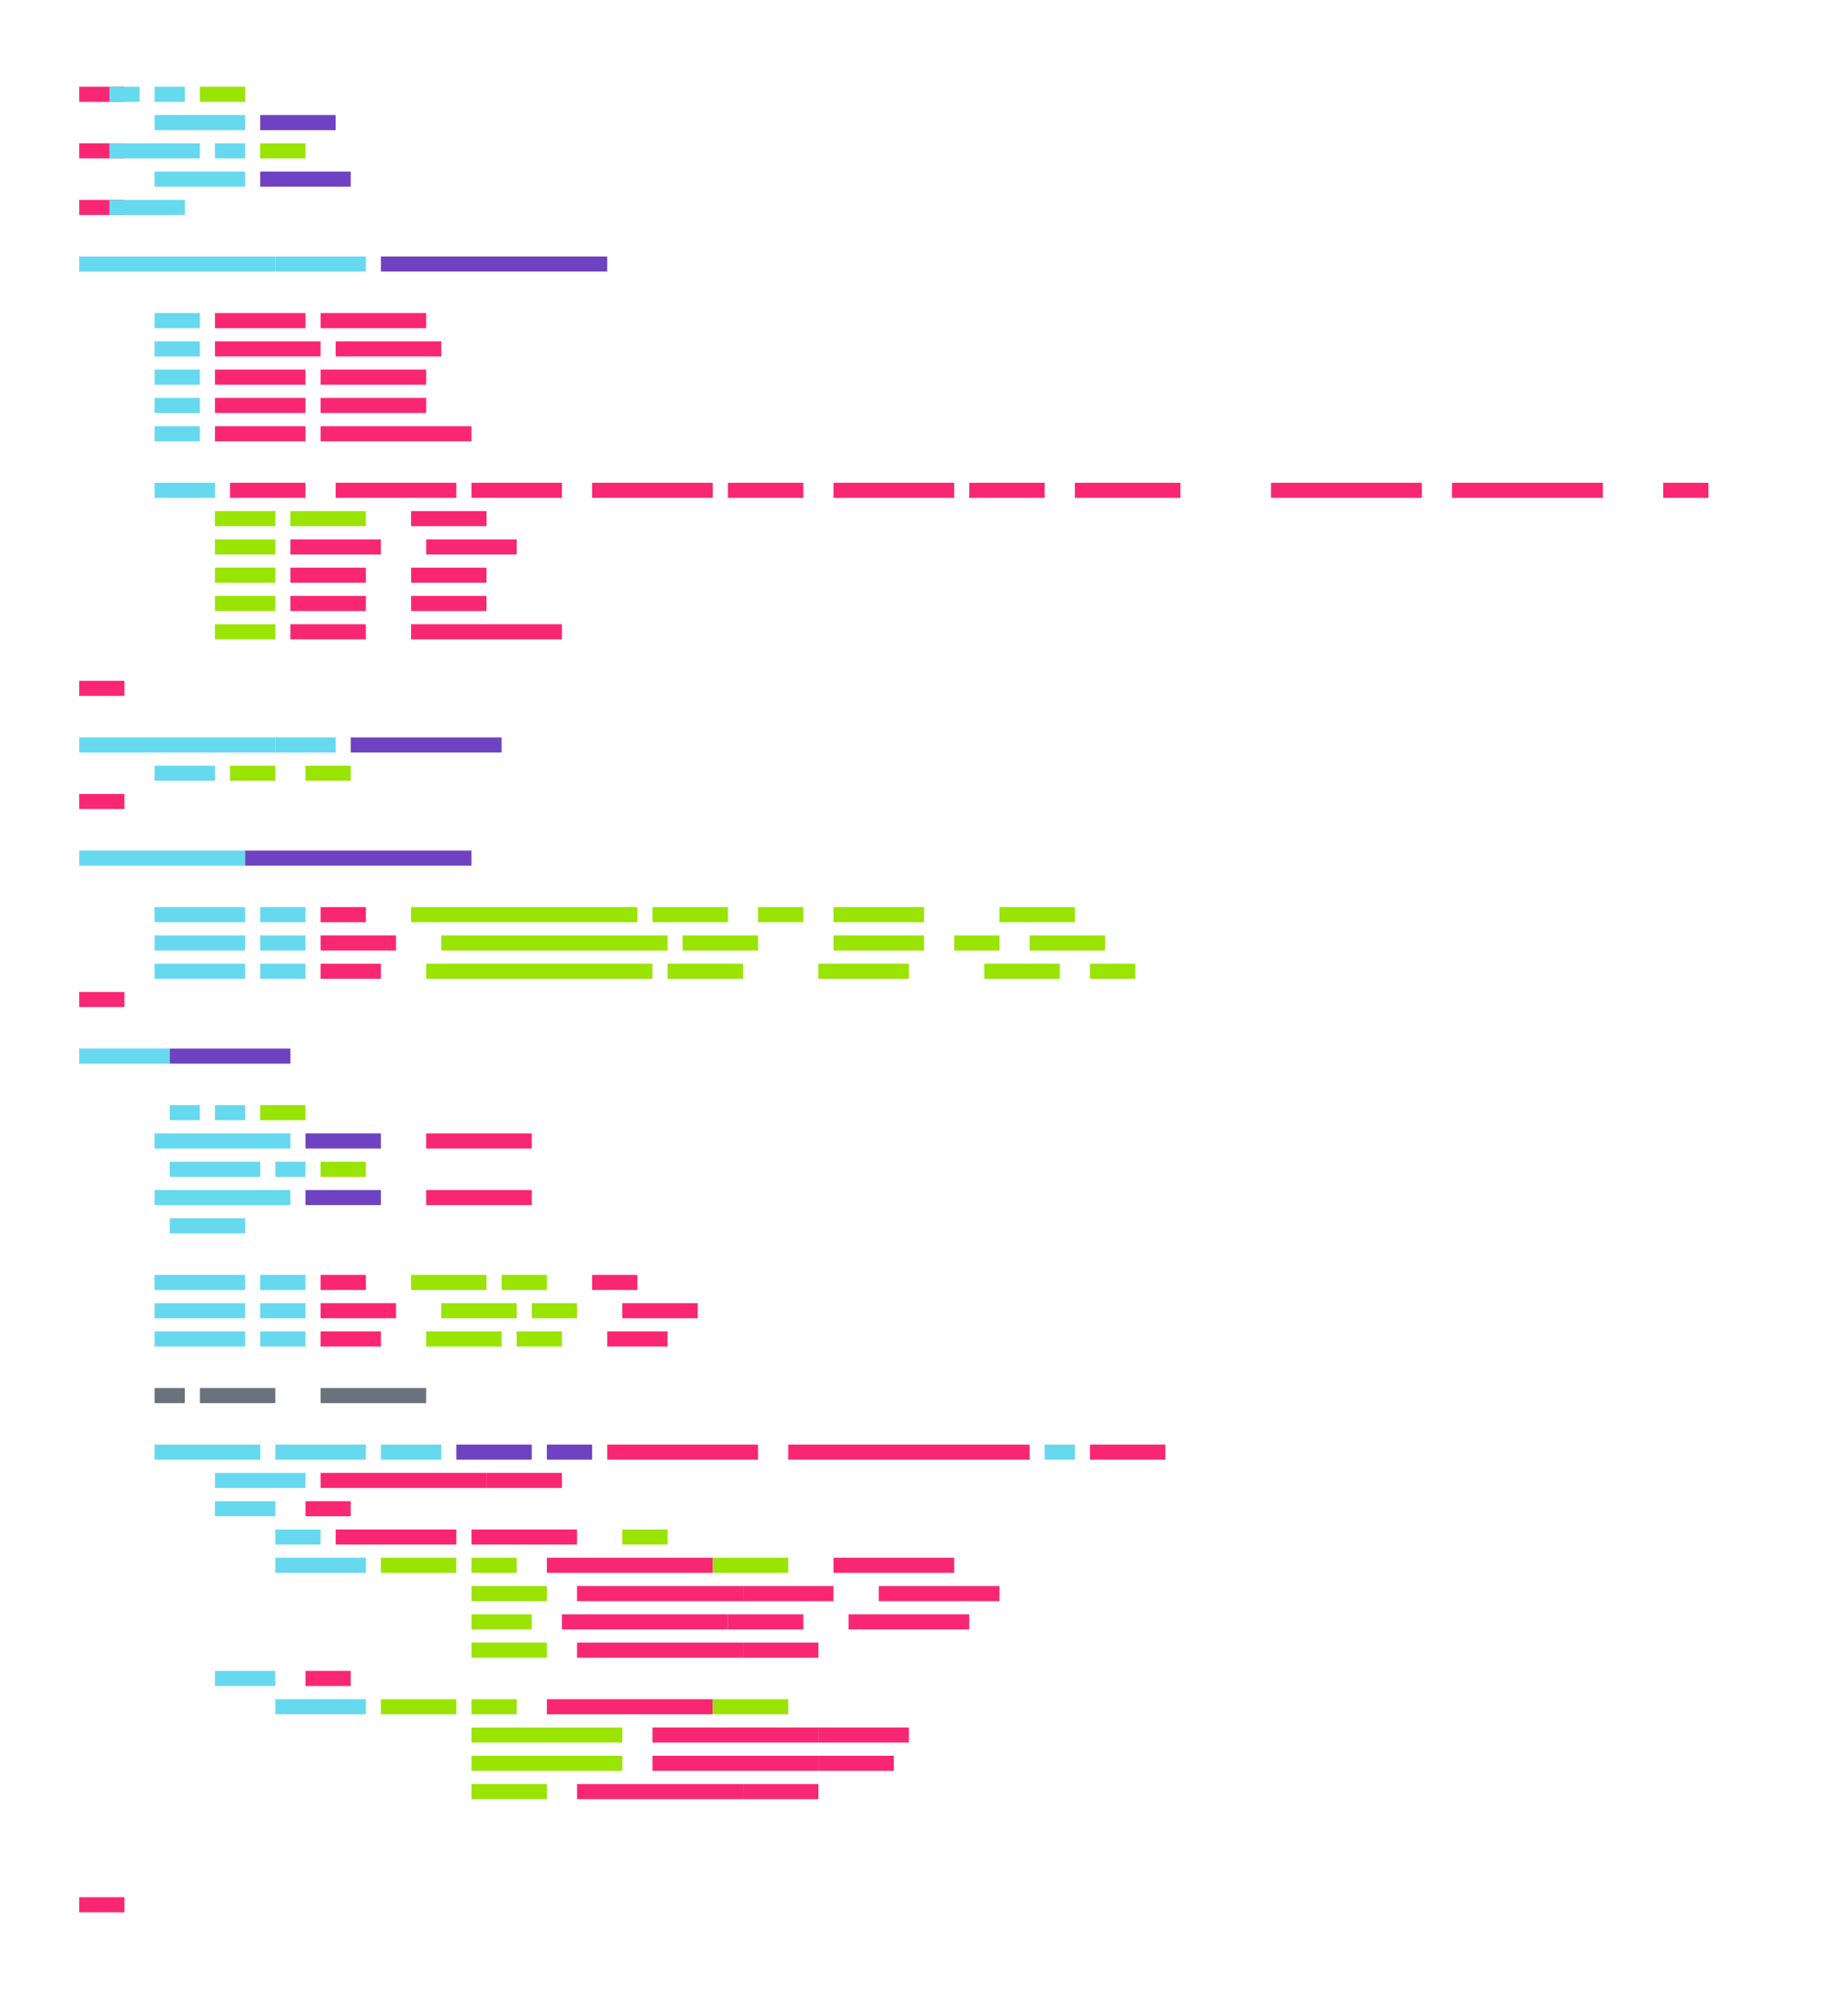 <svg class="faux code" xmlns="http://www.w3.org/2000/svg" xmlns:xlink="http://www.w3.org/1999/xlink" width="980" height="1060" viewBox="0 0 980 1060">
  <rect x="0" y="0" width="980" height="1060" fill="none" />
  <g class="code block" stroke-linecap="square" stroke-width="8">
    <g class="code line">
      <line x1="46" y1="50" x2="62" y2="50" stroke="#F92772" />
      <line x1="62" y1="50" x2="70" y2="50" stroke="#66D9EF" />
      <line x1="86" y1="50" x2="94" y2="50" stroke="#66D9EF" />
      <line x1="102" y1="50" x2="102" y2="50" stroke="#F92772" />
      <line x1="110" y1="50" x2="126" y2="50" stroke="#99E403" />
      <line x1="134" y1="50" x2="134" y2="50" stroke="#F92772" />
    </g>
    <g class="code line">
      <line x1="86" y1="65" x2="126" y2="65" stroke="#66D9EF" />
      <line x1="142" y1="65" x2="174" y2="65" stroke="#6f42c1" />
    </g>
    <g class="code line">
      <line x1="46" y1="80" x2="62" y2="80" stroke="#F92772" />
      <line x1="62" y1="80" x2="102" y2="80" stroke="#66D9EF" />
      <line x1="118" y1="80" x2="126" y2="80" stroke="#66D9EF" />
      <line x1="134" y1="80" x2="134" y2="80" stroke="#F92772" />
      <line x1="142" y1="80" x2="158" y2="80" stroke="#99E403" />
      <line x1="166" y1="80" x2="166" y2="80" stroke="#F92772" />
    </g>
    <g class="code line">
      <line x1="86" y1="95" x2="126" y2="95" stroke="#66D9EF" />
      <line x1="142" y1="95" x2="182" y2="95" stroke="#6f42c1" />
    </g>
    <g class="code line">
      <line x1="46" y1="110" x2="62" y2="110" stroke="#F92772" />
      <line x1="62" y1="110" x2="94" y2="110" stroke="#66D9EF" />
    </g>
    <g class="code line">
      <line x1="46" y1="140" x2="142" y2="140" stroke="#66D9EF" />
      <line x1="150" y1="140" x2="190" y2="140" stroke="#66D9EF" />
      <line x1="206" y1="140" x2="318" y2="140" stroke="#6f42c1" />
      <line x1="334" y1="140" x2="334" y2="140" stroke="#F92772" />
    </g>
    <g class="code line">
    </g>
    <g class="code line">
      <line x1="86" y1="170" x2="102" y2="170" stroke="#66D9EF" />
      <line x1="118" y1="170" x2="158" y2="170" stroke="#F92772" />
      <line x1="174" y1="170" x2="222" y2="170" stroke="#F92772" />
    </g>
    <g class="code line">
      <line x1="86" y1="185" x2="102" y2="185" stroke="#66D9EF" />
      <line x1="118" y1="185" x2="166" y2="185" stroke="#F92772" />
      <line x1="182" y1="185" x2="230" y2="185" stroke="#F92772" />
    </g>
    <g class="code line">
      <line x1="86" y1="200" x2="102" y2="200" stroke="#66D9EF" />
      <line x1="118" y1="200" x2="158" y2="200" stroke="#F92772" />
      <line x1="174" y1="200" x2="222" y2="200" stroke="#F92772" />
    </g>
    <g class="code line">
      <line x1="86" y1="215" x2="102" y2="215" stroke="#66D9EF" />
      <line x1="118" y1="215" x2="158" y2="215" stroke="#F92772" />
      <line x1="174" y1="215" x2="222" y2="215" stroke="#F92772" />
    </g>
    <g class="code line">
      <line x1="86" y1="230" x2="102" y2="230" stroke="#66D9EF" />
      <line x1="118" y1="230" x2="158" y2="230" stroke="#F92772" />
      <line x1="174" y1="230" x2="246" y2="230" stroke="#F92772" />
    </g>
    <g class="code line">
    </g>
    <g class="code line">
      <line x1="86" y1="260" x2="110" y2="260" stroke="#66D9EF" />
      <line x1="118" y1="260" x2="118" y2="260" stroke="#F92772" />
      <line x1="126" y1="260" x2="158" y2="260" stroke="#F92772" />
      <line x1="166" y1="260" x2="166" y2="260" stroke="#F92772" />
      <line x1="182" y1="260" x2="238" y2="260" stroke="#F92772" />
      <line x1="254" y1="260" x2="294" y2="260" stroke="#F92772" />
      <line x1="302" y1="260" x2="302" y2="260" stroke="#F92772" />
      <line x1="318" y1="260" x2="374" y2="260" stroke="#F92772" />
      <line x1="390" y1="260" x2="422" y2="260" stroke="#F92772" />
      <line x1="430" y1="260" x2="430" y2="260" stroke="#F92772" />
      <line x1="446" y1="260" x2="502" y2="260" stroke="#F92772" />
      <line x1="518" y1="260" x2="550" y2="260" stroke="#F92772" />
      <line x1="558" y1="260" x2="558" y2="260" stroke="#F92772" />
      <line x1="574" y1="260" x2="622" y2="260" stroke="#F92772" />
      <line x1="638" y1="260" x2="638" y2="260" stroke="#66D9EF" />
      <line x1="654" y1="260" x2="654" y2="260" stroke="#99E403" />
      <line x1="662" y1="260" x2="662" y2="260" stroke="#F92772" />
      <line x1="678" y1="260" x2="750" y2="260" stroke="#F92772" />
      <line x1="758" y1="260" x2="758" y2="260" stroke="#F92772" />
      <line x1="774" y1="260" x2="846" y2="260" stroke="#F92772" />
      <line x1="862" y1="260" x2="862" y2="260" stroke="#66D9EF" />
      <line x1="878" y1="260" x2="878" y2="260" stroke="#F92772" />
      <line x1="886" y1="260" x2="902" y2="260" stroke="#F92772" />
      <line x1="910" y1="260" x2="910" y2="260" stroke="#F92772" />
      <line x1="926" y1="260" x2="926" y2="260" stroke="#F92772" />
    </g>
    <g class="code line">
      <line x1="118" y1="275" x2="142" y2="275" stroke="#99E403" />
      <line x1="150" y1="275" x2="150" y2="275" stroke="#F92772" />
      <line x1="158" y1="275" x2="190" y2="275" stroke="#99E403" />
      <line x1="206" y1="275" x2="206" y2="275" stroke="#66D9EF" />
      <line x1="222" y1="275" x2="254" y2="275" stroke="#F92772" />
    </g>
    <g class="code line">
      <line x1="118" y1="290" x2="142" y2="290" stroke="#99E403" />
      <line x1="150" y1="290" x2="150" y2="290" stroke="#F92772" />
      <line x1="158" y1="290" x2="198" y2="290" stroke="#F92772" />
      <line x1="214" y1="290" x2="214" y2="290" stroke="#66D9EF" />
      <line x1="230" y1="290" x2="270" y2="290" stroke="#F92772" />
    </g>
    <g class="code line">
      <line x1="118" y1="305" x2="142" y2="305" stroke="#99E403" />
      <line x1="150" y1="305" x2="150" y2="305" stroke="#F92772" />
      <line x1="158" y1="305" x2="190" y2="305" stroke="#F92772" />
      <line x1="206" y1="305" x2="206" y2="305" stroke="#66D9EF" />
      <line x1="222" y1="305" x2="254" y2="305" stroke="#F92772" />
    </g>
    <g class="code line">
      <line x1="118" y1="320" x2="142" y2="320" stroke="#99E403" />
      <line x1="150" y1="320" x2="150" y2="320" stroke="#F92772" />
      <line x1="158" y1="320" x2="190" y2="320" stroke="#F92772" />
      <line x1="206" y1="320" x2="206" y2="320" stroke="#66D9EF" />
      <line x1="222" y1="320" x2="254" y2="320" stroke="#F92772" />
    </g>
    <g class="code line">
      <line x1="118" y1="335" x2="142" y2="335" stroke="#99E403" />
      <line x1="150" y1="335" x2="150" y2="335" stroke="#F92772" />
      <line x1="158" y1="335" x2="190" y2="335" stroke="#F92772" />
      <line x1="206" y1="335" x2="206" y2="335" stroke="#66D9EF" />
      <line x1="222" y1="335" x2="294" y2="335" stroke="#F92772" />
    </g>
    <g class="code line">
      <line x1="86" y1="350" x2="86" y2="350" stroke="#F92772" />
    </g>
    <g class="code line">
      <line x1="46" y1="365" x2="62" y2="365" stroke="#F92772" />
    </g>
    <g class="code line">
      <line x1="46" y1="395" x2="142" y2="395" stroke="#66D9EF" />
      <line x1="150" y1="395" x2="174" y2="395" stroke="#66D9EF" />
      <line x1="190" y1="395" x2="262" y2="395" stroke="#6f42c1" />
      <line x1="278" y1="395" x2="278" y2="395" stroke="#F92772" />
    </g>
    <g class="code line">
      <line x1="86" y1="410" x2="110" y2="410" stroke="#66D9EF" />
      <line x1="126" y1="410" x2="142" y2="410" stroke="#99E403" />
      <line x1="150" y1="410" x2="150" y2="410" stroke="#F92772" />
      <line x1="166" y1="410" x2="182" y2="410" stroke="#99E403" />
    </g>
    <g class="code line">
      <line x1="46" y1="425" x2="62" y2="425" stroke="#F92772" />
    </g>
    <g class="code line">
      <line x1="46" y1="455" x2="126" y2="455" stroke="#66D9EF" />
      <line x1="134" y1="455" x2="246" y2="455" stroke="#6f42c1" />
      <line x1="262" y1="455" x2="262" y2="455" stroke="#F92772" />
    </g>
    <g class="code line">
    </g>
    <g class="code line">
      <line x1="86" y1="485" x2="126" y2="485" stroke="#66D9EF" />
      <line x1="142" y1="485" x2="158" y2="485" stroke="#66D9EF" />
      <line x1="174" y1="485" x2="190" y2="485" stroke="#F92772" />
      <line x1="206" y1="485" x2="206" y2="485" stroke="#66D9EF" />
      <line x1="222" y1="485" x2="334" y2="485" stroke="#99E403" />
      <line x1="342" y1="485" x2="342" y2="485" stroke="#F92772" />
      <line x1="350" y1="485" x2="382" y2="485" stroke="#99E403" />
      <line x1="390" y1="485" x2="390" y2="485" stroke="#F92772" />
      <line x1="406" y1="485" x2="422" y2="485" stroke="#99E403" />
      <line x1="430" y1="485" x2="430" y2="485" stroke="#F92772" />
      <line x1="446" y1="485" x2="486" y2="485" stroke="#99E403" />
      <line x1="494" y1="485" x2="494" y2="485" stroke="#F92772" />
      <line x1="510" y1="485" x2="510" y2="485" stroke="#99E403" />
      <line x1="518" y1="485" x2="518" y2="485" stroke="#F92772" />
      <line x1="534" y1="485" x2="566" y2="485" stroke="#99E403" />
      <line x1="574" y1="485" x2="574" y2="485" stroke="#F92772" />
      <line x1="590" y1="485" x2="590" y2="485" stroke="#99E403" />
      <line x1="598" y1="485" x2="598" y2="485" stroke="#F92772" />
    </g>
    <g class="code line">
      <line x1="86" y1="500" x2="126" y2="500" stroke="#66D9EF" />
      <line x1="142" y1="500" x2="158" y2="500" stroke="#66D9EF" />
      <line x1="174" y1="500" x2="206" y2="500" stroke="#F92772" />
      <line x1="222" y1="500" x2="222" y2="500" stroke="#66D9EF" />
      <line x1="238" y1="500" x2="350" y2="500" stroke="#99E403" />
      <line x1="358" y1="500" x2="358" y2="500" stroke="#F92772" />
      <line x1="366" y1="500" x2="398" y2="500" stroke="#99E403" />
      <line x1="406" y1="500" x2="406" y2="500" stroke="#F92772" />
      <line x1="422" y1="500" x2="422" y2="500" stroke="#99E403" />
      <line x1="430" y1="500" x2="430" y2="500" stroke="#F92772" />
      <line x1="446" y1="500" x2="486" y2="500" stroke="#99E403" />
      <line x1="494" y1="500" x2="494" y2="500" stroke="#F92772" />
      <line x1="510" y1="500" x2="526" y2="500" stroke="#99E403" />
      <line x1="534" y1="500" x2="534" y2="500" stroke="#F92772" />
      <line x1="550" y1="500" x2="582" y2="500" stroke="#99E403" />
      <line x1="590" y1="500" x2="590" y2="500" stroke="#F92772" />
      <line x1="606" y1="500" x2="606" y2="500" stroke="#99E403" />
      <line x1="614" y1="500" x2="614" y2="500" stroke="#F92772" />
    </g>
    <g class="code line">
      <line x1="86" y1="515" x2="126" y2="515" stroke="#66D9EF" />
      <line x1="142" y1="515" x2="158" y2="515" stroke="#66D9EF" />
      <line x1="174" y1="515" x2="198" y2="515" stroke="#F92772" />
      <line x1="214" y1="515" x2="214" y2="515" stroke="#66D9EF" />
      <line x1="230" y1="515" x2="342" y2="515" stroke="#99E403" />
      <line x1="350" y1="515" x2="350" y2="515" stroke="#F92772" />
      <line x1="358" y1="515" x2="390" y2="515" stroke="#99E403" />
      <line x1="398" y1="515" x2="398" y2="515" stroke="#F92772" />
      <line x1="414" y1="515" x2="414" y2="515" stroke="#99E403" />
      <line x1="422" y1="515" x2="422" y2="515" stroke="#F92772" />
      <line x1="438" y1="515" x2="478" y2="515" stroke="#99E403" />
      <line x1="486" y1="515" x2="486" y2="515" stroke="#F92772" />
      <line x1="502" y1="515" x2="502" y2="515" stroke="#99E403" />
      <line x1="510" y1="515" x2="510" y2="515" stroke="#F92772" />
      <line x1="526" y1="515" x2="558" y2="515" stroke="#99E403" />
      <line x1="566" y1="515" x2="566" y2="515" stroke="#F92772" />
      <line x1="582" y1="515" x2="598" y2="515" stroke="#99E403" />
      <line x1="606" y1="515" x2="606" y2="515" stroke="#F92772" />
    </g>
    <g class="code line">
      <line x1="46" y1="530" x2="62" y2="530" stroke="#F92772" />
    </g>
    <g class="code line">
      <line x1="46" y1="560" x2="86" y2="560" stroke="#66D9EF" />
      <line x1="94" y1="560" x2="150" y2="560" stroke="#6f42c1" />
      <line x1="166" y1="560" x2="166" y2="560" stroke="#F92772" />
    </g>
    <g class="code line">
    </g>
    <g class="code line">
      <line x1="86" y1="590" x2="86" y2="590" stroke="#F92772" />
      <line x1="94" y1="590" x2="102" y2="590" stroke="#66D9EF" />
      <line x1="118" y1="590" x2="126" y2="590" stroke="#66D9EF" />
      <line x1="134" y1="590" x2="134" y2="590" stroke="#F92772" />
      <line x1="142" y1="590" x2="158" y2="590" stroke="#99E403" />
      <line x1="166" y1="590" x2="166" y2="590" stroke="#F92772" />
    </g>
    <g class="code line">
      <line x1="86" y1="605" x2="150" y2="605" stroke="#66D9EF" />
      <line x1="166" y1="605" x2="198" y2="605" stroke="#6f42c1" />
      <line x1="214" y1="605" x2="214" y2="605" stroke="#66D9EF" />
      <line x1="230" y1="605" x2="278" y2="605" stroke="#F92772" />
    </g>
    <g class="code line">
      <line x1="86" y1="620" x2="86" y2="620" stroke="#F92772" />
      <line x1="94" y1="620" x2="134" y2="620" stroke="#66D9EF" />
      <line x1="150" y1="620" x2="158" y2="620" stroke="#66D9EF" />
      <line x1="166" y1="620" x2="166" y2="620" stroke="#F92772" />
      <line x1="174" y1="620" x2="190" y2="620" stroke="#99E403" />
      <line x1="198" y1="620" x2="198" y2="620" stroke="#F92772" />
    </g>
    <g class="code line">
      <line x1="86" y1="635" x2="150" y2="635" stroke="#66D9EF" />
      <line x1="166" y1="635" x2="198" y2="635" stroke="#6f42c1" />
      <line x1="214" y1="635" x2="214" y2="635" stroke="#66D9EF" />
      <line x1="230" y1="635" x2="278" y2="635" stroke="#F92772" />
    </g>
    <g class="code line">
      <line x1="86" y1="650" x2="86" y2="650" stroke="#F92772" />
      <line x1="94" y1="650" x2="126" y2="650" stroke="#66D9EF" />
    </g>
    <g class="code line">
    </g>
    <g class="code line">
      <line x1="86" y1="680" x2="126" y2="680" stroke="#66D9EF" />
      <line x1="142" y1="680" x2="158" y2="680" stroke="#66D9EF" />
      <line x1="174" y1="680" x2="190" y2="680" stroke="#F92772" />
      <line x1="206" y1="680" x2="206" y2="680" stroke="#66D9EF" />
      <line x1="222" y1="680" x2="254" y2="680" stroke="#99E403" />
      <line x1="262" y1="680" x2="262" y2="680" stroke="#F92772" />
      <line x1="270" y1="680" x2="286" y2="680" stroke="#99E403" />
      <line x1="294" y1="680" x2="294" y2="680" stroke="#F92772" />
      <line x1="310" y1="680" x2="310" y2="680" stroke="#F92772" />
      <line x1="318" y1="680" x2="334" y2="680" stroke="#F92772" />
      <line x1="342" y1="680" x2="342" y2="680" stroke="#F92772" />
    </g>
    <g class="code line">
      <line x1="86" y1="695" x2="126" y2="695" stroke="#66D9EF" />
      <line x1="142" y1="695" x2="158" y2="695" stroke="#66D9EF" />
      <line x1="174" y1="695" x2="206" y2="695" stroke="#F92772" />
      <line x1="222" y1="695" x2="222" y2="695" stroke="#66D9EF" />
      <line x1="238" y1="695" x2="270" y2="695" stroke="#99E403" />
      <line x1="278" y1="695" x2="278" y2="695" stroke="#F92772" />
      <line x1="286" y1="695" x2="302" y2="695" stroke="#99E403" />
      <line x1="310" y1="695" x2="310" y2="695" stroke="#F92772" />
      <line x1="326" y1="695" x2="326" y2="695" stroke="#F92772" />
      <line x1="334" y1="695" x2="366" y2="695" stroke="#F92772" />
      <line x1="374" y1="695" x2="374" y2="695" stroke="#F92772" />
    </g>
    <g class="code line">
      <line x1="86" y1="710" x2="126" y2="710" stroke="#66D9EF" />
      <line x1="142" y1="710" x2="158" y2="710" stroke="#66D9EF" />
      <line x1="174" y1="710" x2="198" y2="710" stroke="#F92772" />
      <line x1="214" y1="710" x2="214" y2="710" stroke="#66D9EF" />
      <line x1="230" y1="710" x2="262" y2="710" stroke="#99E403" />
      <line x1="270" y1="710" x2="270" y2="710" stroke="#F92772" />
      <line x1="278" y1="710" x2="294" y2="710" stroke="#99E403" />
      <line x1="302" y1="710" x2="302" y2="710" stroke="#F92772" />
      <line x1="318" y1="710" x2="318" y2="710" stroke="#F92772" />
      <line x1="326" y1="710" x2="350" y2="710" stroke="#F92772" />
      <line x1="358" y1="710" x2="358" y2="710" stroke="#F92772" />
    </g>
    <g class="code line">
    </g>
    <g class="code line">
      <line x1="86" y1="740" x2="94" y2="740" stroke="#6a737d" />
      <line x1="110" y1="740" x2="142" y2="740" stroke="#6a737d" />
      <line x1="158" y1="740" x2="158" y2="740" stroke="#6a737d" />
      <line x1="174" y1="740" x2="222" y2="740" stroke="#6a737d" />
    </g>
    <g class="code line">
    </g>
    <g class="code line">
      <line x1="86" y1="770" x2="134" y2="770" stroke="#66D9EF" />
      <line x1="150" y1="770" x2="190" y2="770" stroke="#66D9EF" />
      <line x1="206" y1="770" x2="230" y2="770" stroke="#66D9EF" />
      <line x1="246" y1="770" x2="278" y2="770" stroke="#6f42c1" />
      <line x1="286" y1="770" x2="286" y2="770" stroke="#F92772" />
      <line x1="294" y1="770" x2="310" y2="770" stroke="#6f42c1" />
      <line x1="326" y1="770" x2="398" y2="770" stroke="#F92772" />
      <line x1="406" y1="770" x2="406" y2="770" stroke="#F92772" />
      <line x1="422" y1="770" x2="542" y2="770" stroke="#F92772" />
      <line x1="558" y1="770" x2="566" y2="770" stroke="#66D9EF" />
      <line x1="582" y1="770" x2="614" y2="770" stroke="#F92772" />
      <line x1="630" y1="770" x2="630" y2="770" stroke="#F92772" />
    </g>
    <g class="code line">
      <line x1="118" y1="785" x2="158" y2="785" stroke="#66D9EF" />
      <line x1="174" y1="785" x2="254" y2="785" stroke="#F92772" />
      <line x1="262" y1="785" x2="294" y2="785" stroke="#F92772" />
      <line x1="310" y1="785" x2="310" y2="785" stroke="#F92772" />
    </g>
    <g class="code line">
      <line x1="118" y1="800" x2="142" y2="800" stroke="#66D9EF" />
      <line x1="158" y1="800" x2="158" y2="800" stroke="#F92772" />
      <line x1="166" y1="800" x2="182" y2="800" stroke="#F92772" />
      <line x1="190" y1="800" x2="190" y2="800" stroke="#66D9EF" />
    </g>
    <g class="code line">
      <line x1="150" y1="815" x2="166" y2="815" stroke="#66D9EF" />
      <line x1="182" y1="815" x2="238" y2="815" stroke="#F92772" />
      <line x1="254" y1="815" x2="302" y2="815" stroke="#F92772" />
      <line x1="318" y1="815" x2="318" y2="815" stroke="#66D9EF" />
      <line x1="334" y1="815" x2="350" y2="815" stroke="#99E403" />
    </g>
    <g class="code line">
      <line x1="150" y1="830" x2="190" y2="830" stroke="#66D9EF" />
      <line x1="206" y1="830" x2="238" y2="830" stroke="#99E403" />
      <line x1="246" y1="830" x2="246" y2="830" stroke="#F92772" />
      <line x1="254" y1="830" x2="270" y2="830" stroke="#99E403" />
      <line x1="278" y1="830" x2="278" y2="830" stroke="#F92772" />
      <line x1="294" y1="830" x2="374" y2="830" stroke="#F92772" />
      <line x1="382" y1="830" x2="414" y2="830" stroke="#99E403" />
      <line x1="430" y1="830" x2="430" y2="830" stroke="#66D9EF" />
      <line x1="446" y1="830" x2="502" y2="830" stroke="#F92772" />
    </g>
    <g class="code line">
      <line x1="254" y1="845" x2="286" y2="845" stroke="#99E403" />
      <line x1="294" y1="845" x2="294" y2="845" stroke="#F92772" />
      <line x1="310" y1="845" x2="390" y2="845" stroke="#F92772" />
      <line x1="398" y1="845" x2="438" y2="845" stroke="#F92772" />
      <line x1="454" y1="845" x2="454" y2="845" stroke="#66D9EF" />
      <line x1="470" y1="845" x2="526" y2="845" stroke="#F92772" />
    </g>
    <g class="code line">
      <line x1="254" y1="860" x2="278" y2="860" stroke="#99E403" />
      <line x1="286" y1="860" x2="286" y2="860" stroke="#F92772" />
      <line x1="302" y1="860" x2="382" y2="860" stroke="#F92772" />
      <line x1="390" y1="860" x2="422" y2="860" stroke="#F92772" />
      <line x1="438" y1="860" x2="438" y2="860" stroke="#66D9EF" />
      <line x1="454" y1="860" x2="510" y2="860" stroke="#F92772" />
    </g>
    <g class="code line">
      <line x1="254" y1="875" x2="286" y2="875" stroke="#99E403" />
      <line x1="294" y1="875" x2="294" y2="875" stroke="#F92772" />
      <line x1="310" y1="875" x2="390" y2="875" stroke="#F92772" />
      <line x1="398" y1="875" x2="430" y2="875" stroke="#F92772" />
      <line x1="438" y1="875" x2="438" y2="875" stroke="#F92772" />
    </g>
    <g class="code line">
      <line x1="118" y1="890" x2="142" y2="890" stroke="#66D9EF" />
      <line x1="158" y1="890" x2="158" y2="890" stroke="#F92772" />
      <line x1="166" y1="890" x2="182" y2="890" stroke="#F92772" />
      <line x1="190" y1="890" x2="190" y2="890" stroke="#66D9EF" />
    </g>
    <g class="code line">
      <line x1="150" y1="905" x2="190" y2="905" stroke="#66D9EF" />
      <line x1="206" y1="905" x2="238" y2="905" stroke="#99E403" />
      <line x1="246" y1="905" x2="246" y2="905" stroke="#F92772" />
      <line x1="254" y1="905" x2="270" y2="905" stroke="#99E403" />
      <line x1="278" y1="905" x2="278" y2="905" stroke="#F92772" />
      <line x1="294" y1="905" x2="374" y2="905" stroke="#F92772" />
      <line x1="382" y1="905" x2="414" y2="905" stroke="#99E403" />
      <line x1="422" y1="905" x2="422" y2="905" stroke="#F92772" />
    </g>
    <g class="code line">
      <line x1="254" y1="920" x2="326" y2="920" stroke="#99E403" />
      <line x1="334" y1="920" x2="334" y2="920" stroke="#F92772" />
      <line x1="350" y1="920" x2="430" y2="920" stroke="#F92772" />
      <line x1="438" y1="920" x2="478" y2="920" stroke="#F92772" />
      <line x1="486" y1="920" x2="486" y2="920" stroke="#F92772" />
    </g>
    <g class="code line">
      <line x1="254" y1="935" x2="326" y2="935" stroke="#99E403" />
      <line x1="334" y1="935" x2="334" y2="935" stroke="#F92772" />
      <line x1="350" y1="935" x2="430" y2="935" stroke="#F92772" />
      <line x1="438" y1="935" x2="470" y2="935" stroke="#F92772" />
      <line x1="478" y1="935" x2="478" y2="935" stroke="#F92772" />
    </g>
    <g class="code line">
      <line x1="254" y1="950" x2="286" y2="950" stroke="#99E403" />
      <line x1="294" y1="950" x2="294" y2="950" stroke="#F92772" />
      <line x1="310" y1="950" x2="390" y2="950" stroke="#F92772" />
      <line x1="398" y1="950" x2="430" y2="950" stroke="#F92772" />
      <line x1="438" y1="950" x2="438" y2="950" stroke="#F92772" />
    </g>
    <g class="code line">
      <line x1="118" y1="965" x2="118" y2="965" stroke="#F92772" />
    </g>
    <g class="code line">
    </g>
    <g class="code line">
      <line x1="86" y1="995" x2="86" y2="995" stroke="#F92772" />
    </g>
    <g class="code line">
      <line x1="46" y1="1010" x2="62" y2="1010" stroke="#F92772" />
    </g>
  </g></svg>